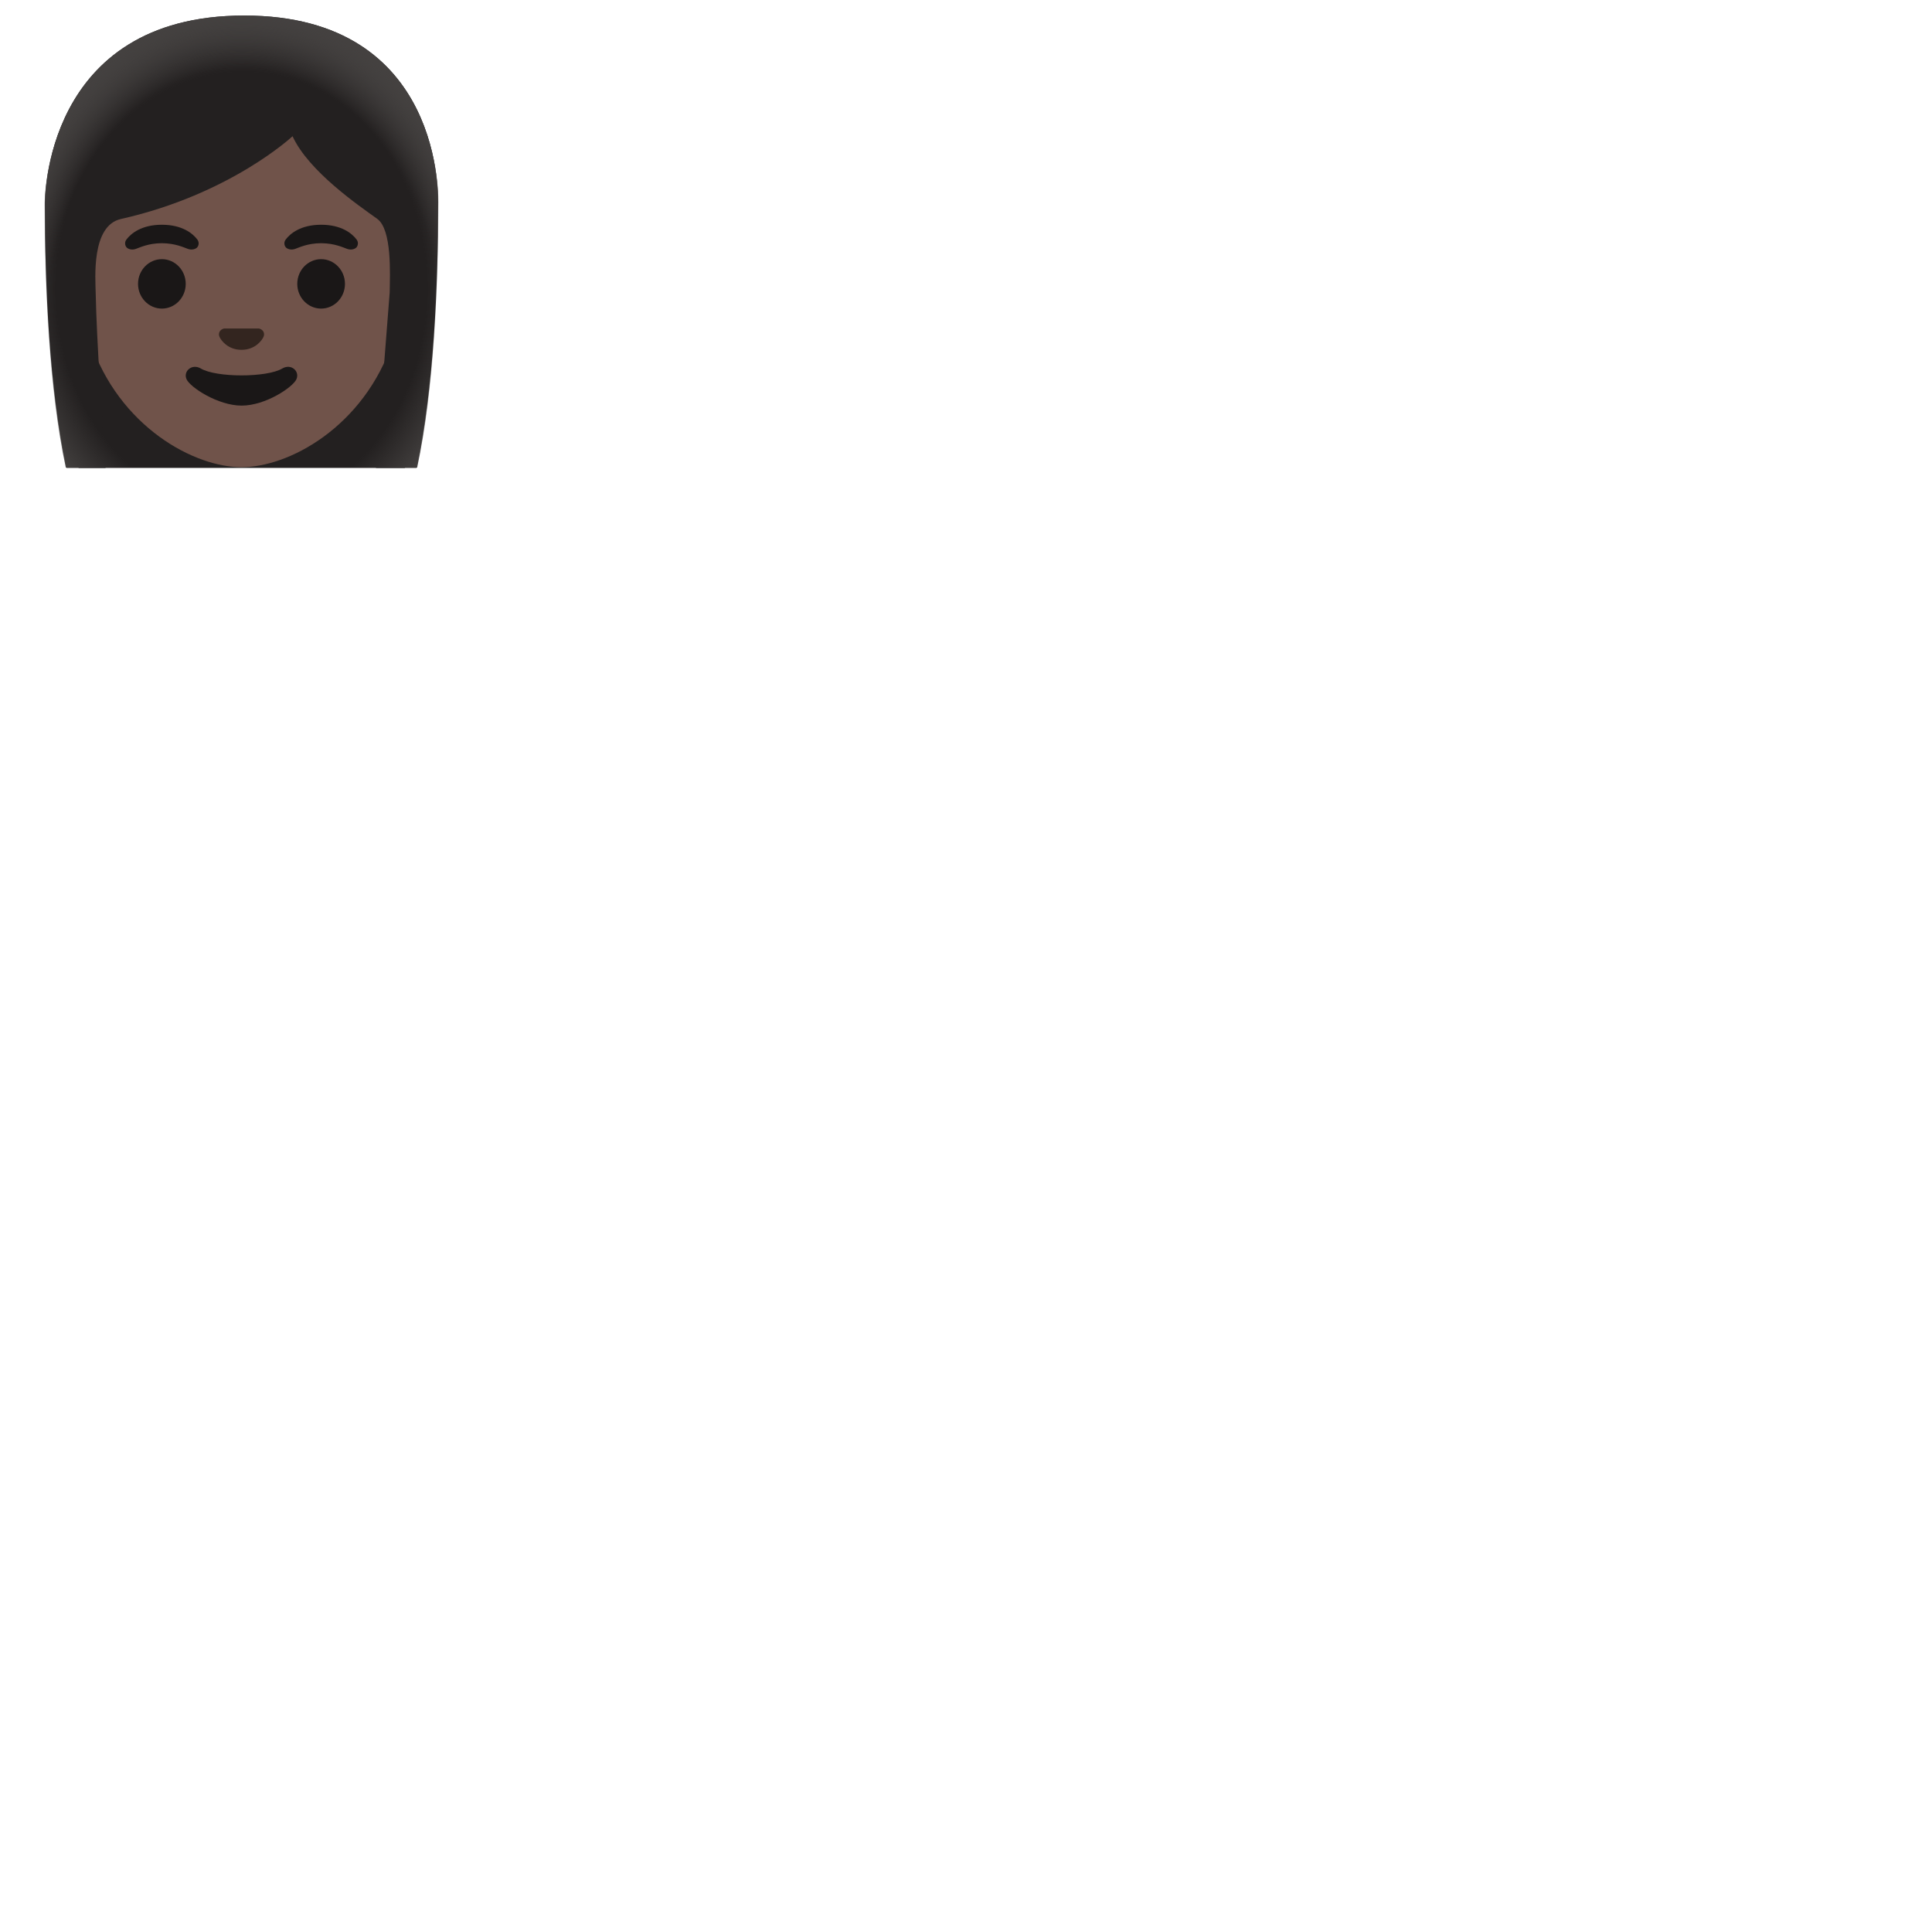 <svg xmlns="http://www.w3.org/2000/svg" version="1.1" viewBox="0 0 512 512" fill="currentColor"><path fill="#232020" d="M64.74 4.12c-53.26 0-52.84 49.25-52.84 50.03c0 21.44 1.11 48.82 5.71 69.85h92.79c4.6-21.04 5.7-48.41 5.7-69.84c-.01-.79 1.9-50.04-51.36-50.04"/><path fill="#70534A" d="M64 19.6c-22.34 0-43.03 16.61-43.03 51.84c0 28.29 17.52 45.03 32.77 50.43c3.64 1.29 7.15 1.94 10.26 1.94c3.09 0 6.58-.64 10.2-1.91c15.27-5.37 32.83-22.12 32.83-50.45c0-35.24-20.69-51.85-43.03-51.85"/><path fill="#232020" d="M18.95 120.91c.6 1.23 1.25 2.24 1.91 3.09h7.12c-.71-9.76-2.38-33.66-2.62-46.37c-.07-3.79-1.22-17.83 6.7-19.6C61.1 51.5 77.53 36.1 77.53 36.1c4.27 9.33 17.63 18.43 22.43 21.89c3.94 2.84 3.39 14.54 3.31 19.52L99.64 124h7.64c.68-.85 1.35-1.86 1.96-3.09c3.85-7.82 3.97-66.75 3.97-66.75s1.32-46.2-49.11-46.2s-49.31 46.2-49.31 46.2s.43 59.07 4.16 66.75"/><radialGradient id="notoWomanDarkSkinTone0" cx="64.434" cy="46.481" r="64.666" gradientTransform="matrix(1 0 0 -1.214 0 137.928)" gradientUnits="userSpaceOnUse"><stop offset=".794" stop-color="#444140" stop-opacity="0"/><stop offset="1" stop-color="#444140"/></radialGradient><path fill="url(#notoWomanDarkSkinTone0)" d="M64.74 4.12c-53.26 0-52.84 49.25-52.84 50.03c0 10.08.24 21.46.98 32.89l8.73-.02c-.07-3.79 2.58-27.23 10.5-29.01c29.04-6.53 45.47-21.93 45.47-21.93c4.27 9.33 17.63 18.43 22.43 21.89c3.94 2.84 5.55 24.09 5.47 29.07h9.61l.03-.2c.72-11.36.97-22.68.97-32.69c0-.78 1.91-50.03-51.35-50.03"/><path fill="#33251F" d="M68.95 87.16c-.14-.06-.27-.09-.41-.11h-9.08c-.14.02-.28.05-.41.11c-.82.33-1.28 1.19-.89 2.09c.39.91 2.2 3.46 5.84 3.46s5.45-2.55 5.84-3.46s-.07-1.76-.89-2.09"/><g fill="#1A1717"><ellipse cx="42.9" cy="75.23" rx="6.32" ry="6.55"/><ellipse cx="85.1" cy="75.23" rx="6.32" ry="6.55"/></g><path fill="#1A1717" d="M52.29 63.47c-1.2-1.59-3.99-3.91-9.39-3.91s-8.19 2.32-9.39 3.91c-.53.71-.4 1.52-.03 2.01c.34.46 1.35.88 2.47.5s3.3-1.51 6.95-1.53c3.65.03 5.84 1.15 6.95 1.53c1.12.38 2.13-.04 2.47-.5c.37-.49.5-1.3-.03-2.01m42.21 0c-1.2-1.59-3.99-3.91-9.39-3.91s-8.19 2.32-9.39 3.91c-.53.71-.4 1.52-.03 2.01c.34.46 1.35.88 2.47.5s3.3-1.51 6.95-1.53c3.65.03 5.84 1.15 6.95 1.53c1.12.38 2.13-.04 2.47-.5c.36-.49.5-1.3-.03-2.01M74.8 97.66c-4.09 2.43-17.49 2.43-21.58 0c-2.35-1.4-4.75.74-3.77 2.87c.96 2.1 8.27 6.96 14.59 6.96s13.54-4.86 14.5-6.96c.98-2.14-1.39-4.27-3.74-2.87"/><radialGradient id="notoWomanDarkSkinTone1" cx="64.001" cy="51.437" r="61.833" gradientTransform="matrix(1 0 0 -1.19 0 137.775)" gradientUnits="userSpaceOnUse"><stop offset=".794" stop-color="#444140" stop-opacity="0"/><stop offset="1" stop-color="#444140"/></radialGradient><path fill="url(#notoWomanDarkSkinTone1)" d="M110.55 123.91c4.53-21.01 5.62-48.2 5.62-69.52c0-.78 1.92-50.11-51.43-50.11S11.82 53.61 11.82 54.39c0 21.32 1.09 48.51 5.62 69.52z"/></svg>